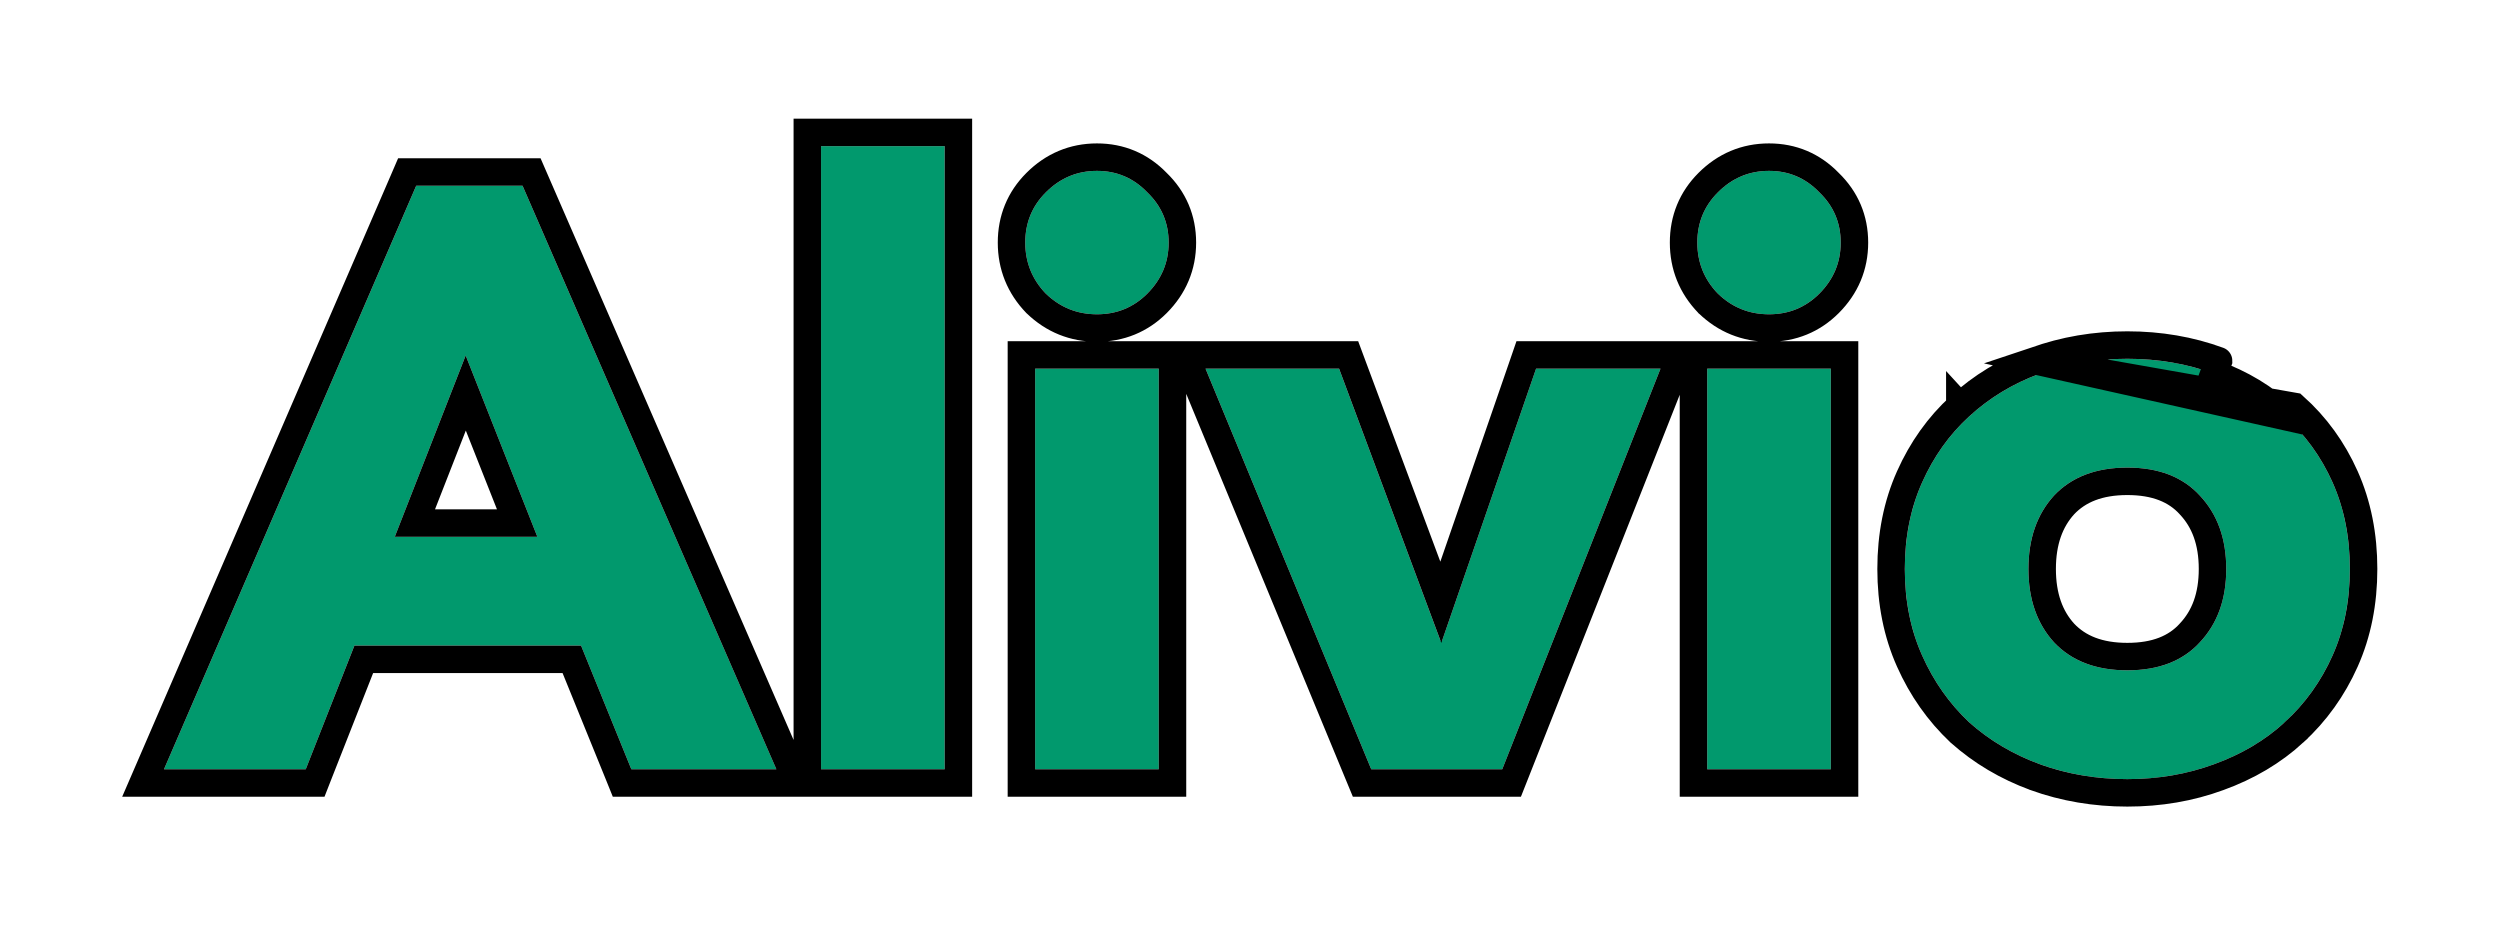 <svg width="91" height="34" viewBox="0 0 91 34" fill="none" xmlns="http://www.w3.org/2000/svg">
<g filter="url(#filter0_d_1_116)">
<path d="M15.15 2.76H19.02L28.26 24H22.98L21.15 19.5H12.9L11.13 24H5.97L15.15 2.76ZM16.95 8.94L14.37 15.54H19.56L16.95 8.94Z" fill="#01996D"/>
<path d="M29.886 1.32H34.386V24H29.886V1.32Z" fill="#01996D"/>
<path d="M37.679 9.42H42.179V24H37.679V9.42ZM37.319 4.83C37.319 4.11 37.569 3.5 38.069 3C38.589 2.48 39.209 2.22 39.929 2.22C40.649 2.22 41.259 2.48 41.759 3C42.279 3.5 42.539 4.11 42.539 4.83C42.539 5.55 42.279 6.17 41.759 6.69C41.259 7.19 40.649 7.44 39.929 7.44C39.209 7.44 38.589 7.19 38.069 6.69C37.569 6.17 37.319 5.55 37.319 4.83Z" fill="#01996D"/>
<path d="M43.882 9.42H48.742L52.432 19.32H52.492L55.912 9.42H60.442L54.682 24H49.912L43.882 9.42Z" fill="#01996D"/>
<path d="M62.142 9.42H66.642V24H62.142V9.42ZM61.782 4.83C61.782 4.11 62.032 3.5 62.532 3C63.052 2.48 63.672 2.22 64.392 2.22C65.112 2.22 65.722 2.48 66.222 3C66.742 3.5 67.002 4.11 67.002 4.83C67.002 5.55 66.742 6.17 66.222 6.69C65.722 7.19 65.112 7.44 64.392 7.44C63.672 7.44 63.052 7.19 62.532 6.69C62.032 6.17 61.782 5.55 61.782 4.83Z" fill="#01996D"/>
<path d="M69.335 16.71C69.335 15.55 69.545 14.5 69.965 13.56C70.385 12.62 70.955 11.82 71.675 11.16C72.415 10.48 73.275 9.96 74.255 9.6C75.255 9.24 76.315 9.06 77.435 9.06C78.555 9.06 79.605 9.24 80.585 9.6C81.585 9.96 82.445 10.48 83.165 11.16C83.905 11.82 84.485 12.62 84.905 13.56C85.325 14.5 85.535 15.55 85.535 16.71C85.535 17.87 85.325 18.92 84.905 19.86C84.485 20.8 83.905 21.61 83.165 22.29C82.445 22.95 81.585 23.46 80.585 23.82C79.605 24.18 78.555 24.36 77.435 24.36C76.315 24.36 75.255 24.18 74.255 23.82C73.275 23.46 72.415 22.95 71.675 22.29C70.955 21.61 70.385 20.8 69.965 19.86C69.545 18.92 69.335 17.87 69.335 16.71ZM73.835 16.71C73.835 17.81 74.145 18.7 74.765 19.38C75.405 20.06 76.295 20.4 77.435 20.4C78.575 20.4 79.455 20.06 80.075 19.38C80.715 18.7 81.035 17.81 81.035 16.71C81.035 15.61 80.715 14.72 80.075 14.04C79.455 13.36 78.575 13.02 77.435 13.02C76.295 13.02 75.405 13.36 74.765 14.04C74.145 14.72 73.835 15.61 73.835 16.71Z" fill="#01996D"/>
<path d="M74.083 9.131L74.086 9.13C75.143 8.749 76.26 8.56 77.435 8.56C78.609 8.56 79.718 8.749 80.756 9.13C80.757 9.13 80.757 9.131 80.757 9.131L80.585 9.6C81.585 9.96 82.445 10.48 83.165 11.16L74.083 9.131ZM74.083 9.131C73.044 9.512 72.127 10.066 71.337 10.792M74.083 9.131L83.503 10.792C84.296 11.5 84.915 12.356 85.362 13.356C85.814 14.368 86.035 15.489 86.035 16.71C86.035 17.931 85.814 19.052 85.362 20.064C84.915 21.065 84.295 21.931 83.503 22.658L83.503 22.659C82.73 23.367 81.812 23.909 80.756 24.29C79.718 24.671 78.609 24.86 77.435 24.86C76.26 24.86 75.143 24.671 74.086 24.291L74.083 24.289C73.047 23.909 72.132 23.367 71.342 22.663L71.337 22.659L71.332 22.654C70.562 21.927 69.954 21.062 69.509 20.064C69.056 19.052 68.835 17.931 68.835 16.71C68.835 15.489 69.056 14.368 69.509 13.356C69.955 12.357 70.564 11.5 71.337 10.792M71.337 10.792C71.337 10.792 71.337 10.792 71.337 10.792L71.675 11.16L71.337 10.791C71.337 10.792 71.337 10.792 71.337 10.792ZM15.15 2.26H14.821L14.691 2.562L5.511 23.802L5.209 24.5H5.97H11.13H11.471L11.595 24.183L13.241 20H20.814L22.517 24.188L22.643 24.5H22.98H28.26H29.023L28.718 23.801L19.479 2.561L19.348 2.26H19.02H15.15ZM29.886 0.82H29.386V1.32V24V24.5H29.886H34.386H34.886V24V1.32V0.82H34.386H29.886ZM37.679 8.92H37.179V9.42V24V24.5H37.679H42.179H42.679V24V9.42V8.92H42.179H37.679ZM37.709 7.037L37.716 7.044L37.723 7.05C38.336 7.64 39.08 7.94 39.929 7.94C40.779 7.94 41.517 7.639 42.113 7.044C42.724 6.432 43.039 5.686 43.039 4.83C43.039 3.977 42.726 3.239 42.113 2.646C41.52 2.033 40.782 1.72 39.929 1.72C39.074 1.72 38.327 2.035 37.716 2.647C37.12 3.242 36.819 3.98 36.819 4.83C36.819 5.68 37.12 6.424 37.709 7.037ZM43.882 8.92H43.134L43.42 9.611L49.45 24.191L49.578 24.5H49.912H54.682H55.022L55.147 24.184L60.907 9.604L61.177 8.92H60.442H55.912H55.556L55.44 9.257L52.446 17.924L49.211 9.245L49.09 8.92H48.742H43.882ZM62.142 8.92H61.642V9.42V24V24.5H62.142H66.642H67.142V24V9.42V8.92H66.642H62.142ZM62.172 7.037L62.178 7.044L62.186 7.05C62.798 7.64 63.543 7.94 64.392 7.94C65.242 7.94 65.98 7.639 66.576 7.044C67.187 6.432 67.502 5.686 67.502 4.83C67.502 3.977 67.189 3.239 66.576 2.646C65.983 2.033 65.245 1.72 64.392 1.72C63.536 1.72 62.79 2.035 62.179 2.647C61.583 3.242 61.282 3.98 61.282 4.83C61.282 5.68 61.582 6.424 62.172 7.037ZM79.711 19.037L79.711 19.037L79.706 19.043C79.202 19.595 78.471 19.9 77.435 19.9C76.402 19.9 75.657 19.596 75.132 19.04C74.614 18.47 74.335 17.709 74.335 16.71C74.335 15.711 74.614 14.95 75.132 14.38C75.657 13.824 76.402 13.52 77.435 13.52C78.471 13.52 79.202 13.825 79.706 14.377L79.706 14.377L79.711 14.383C80.249 14.954 80.535 15.713 80.535 16.71C80.535 17.707 80.249 18.466 79.711 19.037ZM18.825 15.04H15.102L16.953 10.306L18.825 15.04Z" stroke="black"/>
</g>
<defs>
<filter id="filter0_d_1_116" x="0.448" y="0.32" width="90.087" height="33.04" filterUnits="userSpaceOnUse" color-interpolation-filters="sRGB">
<feFlood flood-opacity="0" result="BackgroundImageFix"/>
<feColorMatrix in="SourceAlpha" type="matrix" values="0 0 0 0 0 0 0 0 0 0 0 0 0 0 0 0 0 0 127 0" result="hardAlpha"/>
<feOffset dy="4"/>
<feGaussianBlur stdDeviation="2"/>
<feComposite in2="hardAlpha" operator="out"/>
<feColorMatrix type="matrix" values="0 0 0 0 0 0 0 0 0 0 0 0 0 0 0 0 0 0 0.25 0"/>
<feBlend mode="normal" in2="BackgroundImageFix" result="effect1_dropShadow_1_116"/>
<feBlend mode="normal" in="SourceGraphic" in2="effect1_dropShadow_1_116" result="shape"/>
</filter>
</defs>
</svg>
